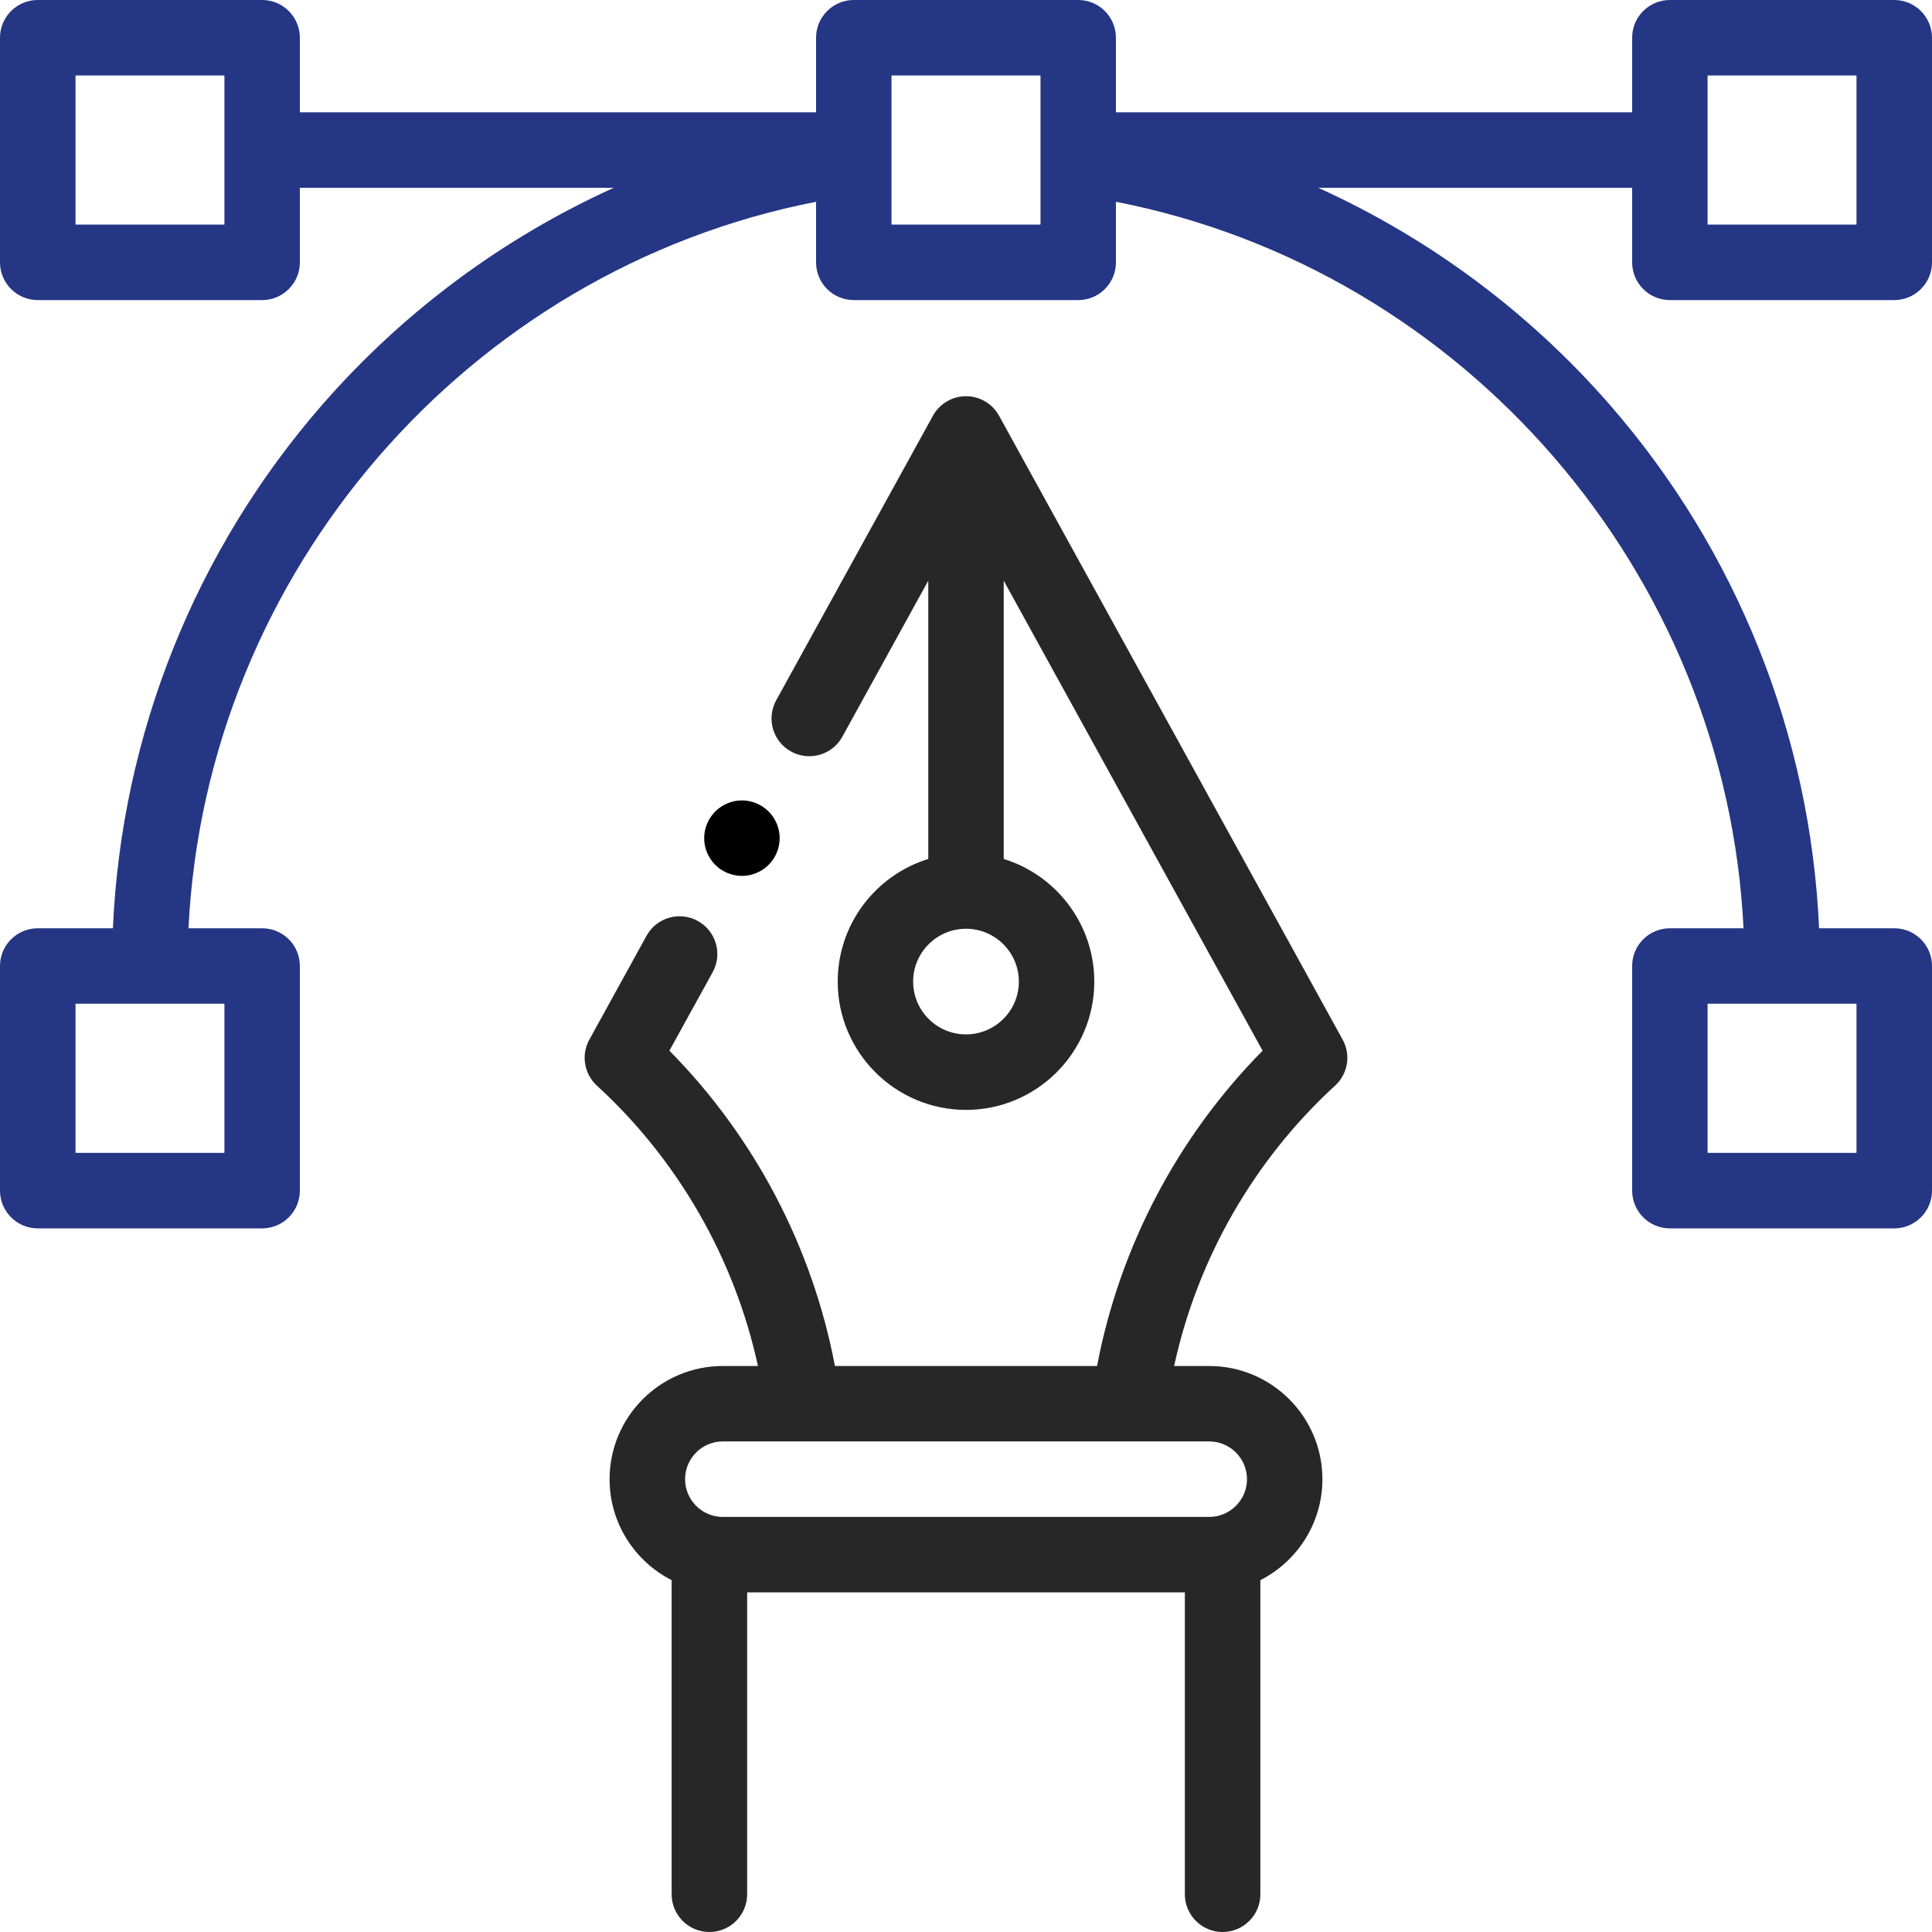 <svg width="25" height="25" viewBox="0 0 25 25" fill="none" xmlns="http://www.w3.org/2000/svg">
<path d="M21.608 3.883H24.512C24.781 3.883 25 3.664 25 3.395V0.488C25 0.219 24.781 0 24.512 0H21.608C21.338 0 21.12 0.219 21.12 0.488V1.453H14.44V0.488C14.44 0.219 14.222 0 13.952 0H11.048C10.778 0 10.56 0.219 10.56 0.488V1.453H3.88V0.488C3.88 0.219 3.662 0 3.392 0H0.488C0.219 0 0 0.219 0 0.488V3.395C0 3.664 0.219 3.883 0.488 3.883H3.392C3.662 3.883 3.88 3.664 3.88 3.395V2.43H7.942C6.512 3.078 5.222 4.031 4.172 5.235C2.524 7.124 1.571 9.514 1.461 12.012H0.488C0.219 12.012 0 12.23 0 12.5V15.406C0 15.676 0.219 15.895 0.488 15.895H3.392C3.662 15.895 3.88 15.676 3.88 15.406V12.5C3.88 12.23 3.662 12.012 3.392 12.012H2.439C2.664 7.41 6.049 3.492 10.56 2.611V3.395C10.56 3.665 10.778 3.883 11.048 3.883H13.952C14.222 3.883 14.44 3.665 14.44 3.395V2.611C18.951 3.492 22.336 7.41 22.561 12.012H21.608C21.338 12.012 21.12 12.23 21.12 12.5V15.406C21.12 15.676 21.338 15.895 21.608 15.895H24.512C24.781 15.895 25 15.676 25 15.406V12.5C25 12.23 24.781 12.012 24.512 12.012H23.539C23.428 9.514 22.476 7.124 20.828 5.235C19.778 4.031 18.488 3.078 17.058 2.43H21.12V3.395C21.12 3.664 21.338 3.883 21.608 3.883ZM2.904 2.906H0.977V0.977H2.904V2.906ZM2.904 14.918H0.977V12.988H2.904V14.918ZM24.023 14.918H22.096V12.988H24.023V14.918ZM13.464 2.906H11.536V0.977H13.464V2.906ZM22.096 0.977H24.023V2.906H22.096V0.977Z" fill="#253685"/>
<path d="M12.928 5.38C12.842 5.224 12.678 5.127 12.5 5.127C12.322 5.127 12.158 5.224 12.072 5.38L10.044 9.062C9.914 9.298 10 9.595 10.237 9.725C10.473 9.855 10.77 9.769 10.9 9.533L12.012 7.514V11.115C11.334 11.324 10.84 11.956 10.84 12.702C10.84 13.617 11.585 14.362 12.5 14.362C13.415 14.362 14.16 13.617 14.16 12.702C14.16 11.956 13.666 11.324 12.988 11.115V7.514L16.338 13.596C15.238 14.709 14.488 16.137 14.196 17.676H10.804C10.512 16.137 9.762 14.709 8.662 13.596L9.222 12.58C9.352 12.344 9.266 12.047 9.029 11.917C8.793 11.787 8.496 11.873 8.366 12.109L7.626 13.453C7.517 13.65 7.558 13.896 7.724 14.048C8.775 15.011 9.506 16.287 9.808 17.676H9.353C8.545 17.676 7.888 18.333 7.888 19.141C7.888 19.71 8.215 20.205 8.691 20.447V24.512C8.691 24.781 8.91 25 9.18 25C9.449 25 9.668 24.781 9.668 24.512V20.605H15.332V24.512C15.332 24.781 15.551 25 15.82 25C16.09 25 16.309 24.781 16.309 24.512V20.447C16.785 20.205 17.112 19.71 17.112 19.141C17.112 18.333 16.455 17.676 15.647 17.676H15.193C15.495 16.287 16.225 15.011 17.276 14.048C17.442 13.896 17.483 13.65 17.374 13.453L12.928 5.38ZM12.5 13.385C12.123 13.385 11.816 13.079 11.816 12.702C11.816 12.325 12.123 12.018 12.5 12.018C12.877 12.018 13.184 12.325 13.184 12.702C13.184 13.079 12.877 13.385 12.5 13.385ZM16.136 19.141C16.136 19.41 15.916 19.629 15.647 19.629H9.353C9.084 19.629 8.865 19.41 8.865 19.141C8.865 18.871 9.084 18.652 9.353 18.652H15.647C15.916 18.652 16.136 18.871 16.136 19.141Z" fill="#272727"/>
<path d="M9.601 11.334C9.729 11.334 9.855 11.282 9.946 11.191C10.037 11.1 10.089 10.975 10.089 10.846C10.089 10.717 10.037 10.592 9.946 10.501C9.855 10.41 9.729 10.357 9.601 10.357C9.472 10.357 9.346 10.41 9.255 10.501C9.164 10.592 9.112 10.717 9.112 10.846C9.112 10.975 9.164 11.1 9.255 11.191C9.346 11.282 9.472 11.334 9.601 11.334Z" fill="black"/>
</svg>
